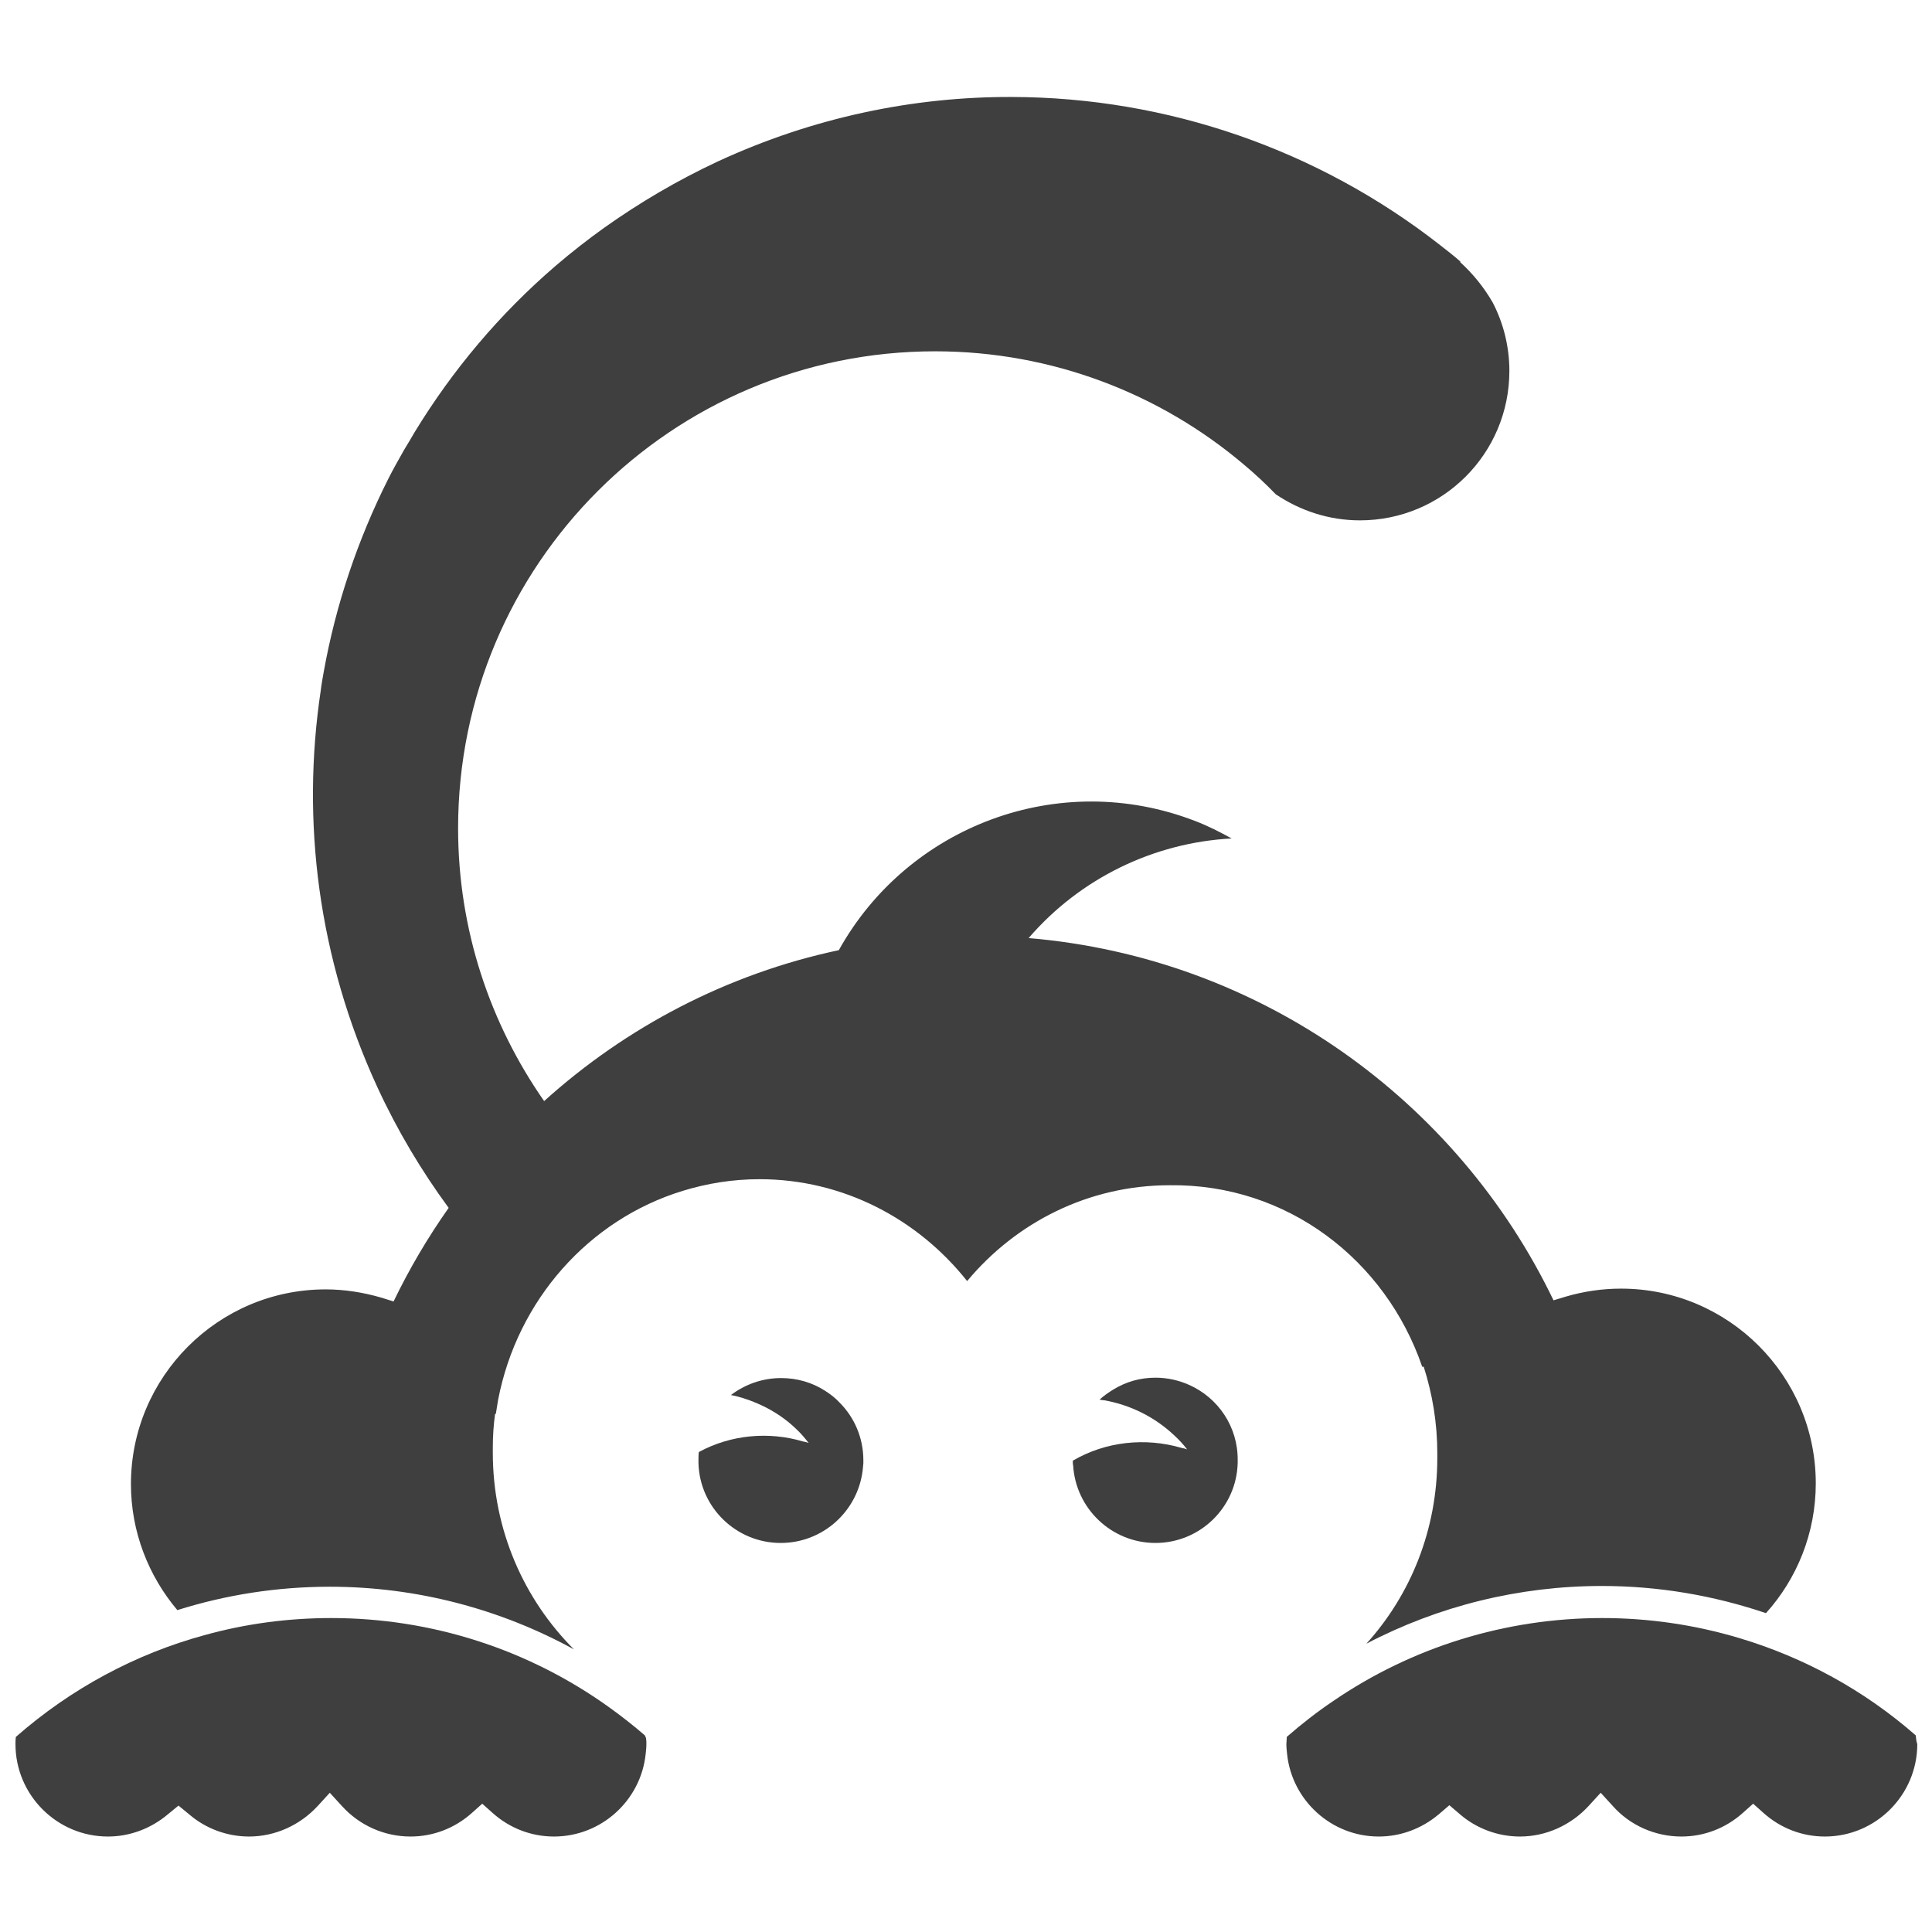 <?xml version="1.0" encoding="utf-8"?>
<!-- Generator: Adobe Illustrator 17.1.0, SVG Export Plug-In . SVG Version: 6.00 Build 0)  -->
<!DOCTYPE svg PUBLIC "-//W3C//DTD SVG 1.1//EN" "http://www.w3.org/Graphics/SVG/1.1/DTD/svg11.dtd">
<svg version="1.1" id="Layer_1" xmlns="http://www.w3.org/2000/svg" xmlns:xlink="http://www.w3.org/1999/xlink" x="0px" y="0px"
	 viewBox="0 0 512 512" style="enable-background:new 0 0 512 512;" xml:space="preserve">
<style type="text/css">
	.st0{fill:#3F3F40;}
</style>
<g>
	<g>
		<path class="st0" d="M170.9,459.9c-3-2.6-6.2-5.1-9.4-7.4c-21.4-15.4-47.1-23.7-73.7-23.7c-11.4,0-22.7,1.5-33.5,4.5
			c-18.4,5-35.5,14.2-50.1,27c-0.1,0.7-0.1,1.3-0.1,1.9c0,13.5,11,24.5,24.5,24.5c5.8,0,11.4-2.1,15.9-5.9l2.8-2.3l2.8,2.3
			c4.4,3.8,10.1,5.9,15.9,5.9c6.9,0,13.5-3,18.2-8.1l3.2-3.5l3.2,3.5c4.7,5.2,11.3,8.1,18.2,8.1c6,0,11.7-2.2,16.2-6.2l2.8-2.5
			l2.8,2.5c4.5,4,10.2,6.2,16.2,6.2c12.6,0,23-9.6,24.3-21.8c0.1-0.9,0.2-1.8,0.2-2.7c0-0.5,0-1-0.1-1.6L170.9,459.9z"/>
		<path class="st0" d="M507.7,459.9c-13.7-12-29.7-20.7-46.8-25.8c-11.7-3.5-23.9-5.3-36.3-5.3c-25.6,0-50.4,7.7-71.3,22
			c-4.3,2.9-8.4,6.1-12.3,9.5l0,0.3c0,0.5-0.1,1.1-0.1,1.6c0,0.9,0.1,1.8,0.2,2.7c1.3,12.2,11.7,21.8,24.3,21.8
			c5.8,0,11.4-2.1,15.9-5.9l2.8-2.4l2.8,2.4c4.4,3.8,10.1,5.9,15.9,5.9c6.9,0,13.5-3,18.2-8.1l3.2-3.5l3.2,3.5
			c4.6,5.2,11.3,8.1,18.2,8.1c6,0,11.7-2.2,16.2-6.2l2.8-2.5l2.8,2.5c4.5,4,10.2,6.2,16.2,6.2c13.5,0,24.5-11,24.5-24.5
			C507.8,461.4,507.8,460.7,507.7,459.9z"/>
		<path class="st0" d="M376.9,362.2c0.1,0,0.3,0,0.4,0c2.3,7.2,3.6,14.9,3.6,22.9c0,0.2,0,0.5,0,0.7c0,0.2,0,0.4,0,0.6
			c0,19-7.1,36.3-18.8,49.2c19.1-10,40.5-15.3,62.4-15.3c15,0,29.6,2.5,43.5,7.2c8.2-9.1,13.2-21.2,13.2-34.4
			c0-28.5-23.2-51.6-51.6-51.6c-4.9,0-9.8,0.7-14.6,2.1l-3.3,1c-25.5-53-77.6-90.8-139.1-96c13.6-15.8,33.1-25.3,53.8-26.4
			c-3.1-1.7-6.2-3.3-9.6-4.6c-36.1-14-76.2,1.3-94.5,34.2c-29.6,6.3-56.4,20.4-78.1,40c-14.3-20.5-22.8-45.4-22.8-72.3
			c0-69.8,56.6-126.4,126.4-126.4c31.1,0,59.7,11.3,81.7,29.9c3,2.5,5.9,5.2,8.6,8c6.4,4.3,14,6.9,22.3,6.9
			c21.9,0,39.6-17.7,39.6-39.6c0-6.5-1.6-12.7-4.4-18.1c-2.3-4-5.2-7.6-8.6-10.7l0-0.2c-1.7-1.5-3.5-2.9-5.3-4.3
			c-32.3-25.3-72.3-39.2-113.5-39.3c-26.1-0.1-52.7,5.4-78,17.1c-10.7,5-20.7,10.9-30,17.5c-4.5,3.2-8.8,6.6-12.9,10.1
			c-14.9,12.8-27.4,27.7-37.4,44.1c-0.9,1.6-1.9,3.2-2.8,4.7c-1.4,2.5-2.9,5.1-4.2,7.7c-8.1,16.1-13.9,33.3-17.1,51.1
			c-0.3,1.7-0.6,3.3-0.8,5c-5.2,34.6-0.7,71,15,105.1c5.3,11.5,11.7,22.2,18.9,32c-5.5,7.8-10.4,16.1-14.6,24.8l-3.2-1
			c-4.8-1.4-9.8-2.2-14.8-2.2c-28.5,0-51.6,23.2-51.6,51.6c0,12.7,4.7,24.4,12.3,33.4c13-4.1,26.6-6.2,40.4-6.2
			c22.8,0,45,5.8,64.7,16.6c-13.2-13.2-21.5-31.6-21.5-52.1c0-0.2,0-0.5,0-0.7c0-0.2,0-0.4,0-0.6c0-3.1,0.2-6.1,0.6-9
			c0.1,0,0.1,0,0.2,0c0.2-1.3,0.4-2.5,0.6-3.7c5.1-26.5,24.1-47.8,48.9-55.4c6.5-2,13.3-3.1,20.4-3.1c22.2,0,42,10.6,55,27
			c13-15.6,32.2-25.4,53.7-25.4C341.1,313.7,367.2,333.9,376.9,362.2z"/>
		<path class="st0" d="M315.1,367c-2.7-1.2-5.7-1.9-8.9-1.9c-4.1,0-7.8,1.1-11.1,3.1c-1.3,0.8-2.6,1.7-3.7,2.7
			c0.4,0.1,0.9,0.2,1.3,0.2c6.7,1.2,13.2,4.3,18.5,9.3c1.3,1.2,2.4,2.4,3.4,3.7c-0.5-0.2-1-0.3-1.5-0.4c-9.6-2.8-20.1-1.7-28.8,3.4
			c0,0.4,0,0.9,0.1,1.3c0.7,11.4,10.2,20.5,21.8,20.5c11.8,0,21.5-9.4,21.8-21.2c0-0.2,0-0.5,0-0.7
			C328.1,378.1,322.8,370.4,315.1,367z"/>
		<path class="st0" d="M218.7,368.6c-3.4-2.2-7.4-3.4-11.7-3.4c-5,0-9.6,1.7-13.3,4.5c0.5,0.1,0.9,0.2,1.4,0.3
			c2.4,0.6,4.8,1.5,7.1,2.6c3.1,1.5,6.1,3.5,8.7,6c1.3,1.2,2.4,2.5,3.4,3.8c-0.5-0.2-1-0.3-1.5-0.4c-9.1-2.7-19.1-1.8-27.6,2.8
			c-0.1,0.7-0.1,1.5-0.1,2.3c0,0.2,0,0.4,0,0.6c0.3,11.8,10,21.2,21.8,21.2c11.1,0,20.3-8.3,21.7-19.1c0.1-0.6,0.1-1.3,0.2-2
			c0-0.3,0-0.6,0-0.8c0-6-2.4-11.4-6.3-15.3C221.4,370.5,220.1,369.5,218.7,368.6z"/>
	</g>
</g>
</svg>
